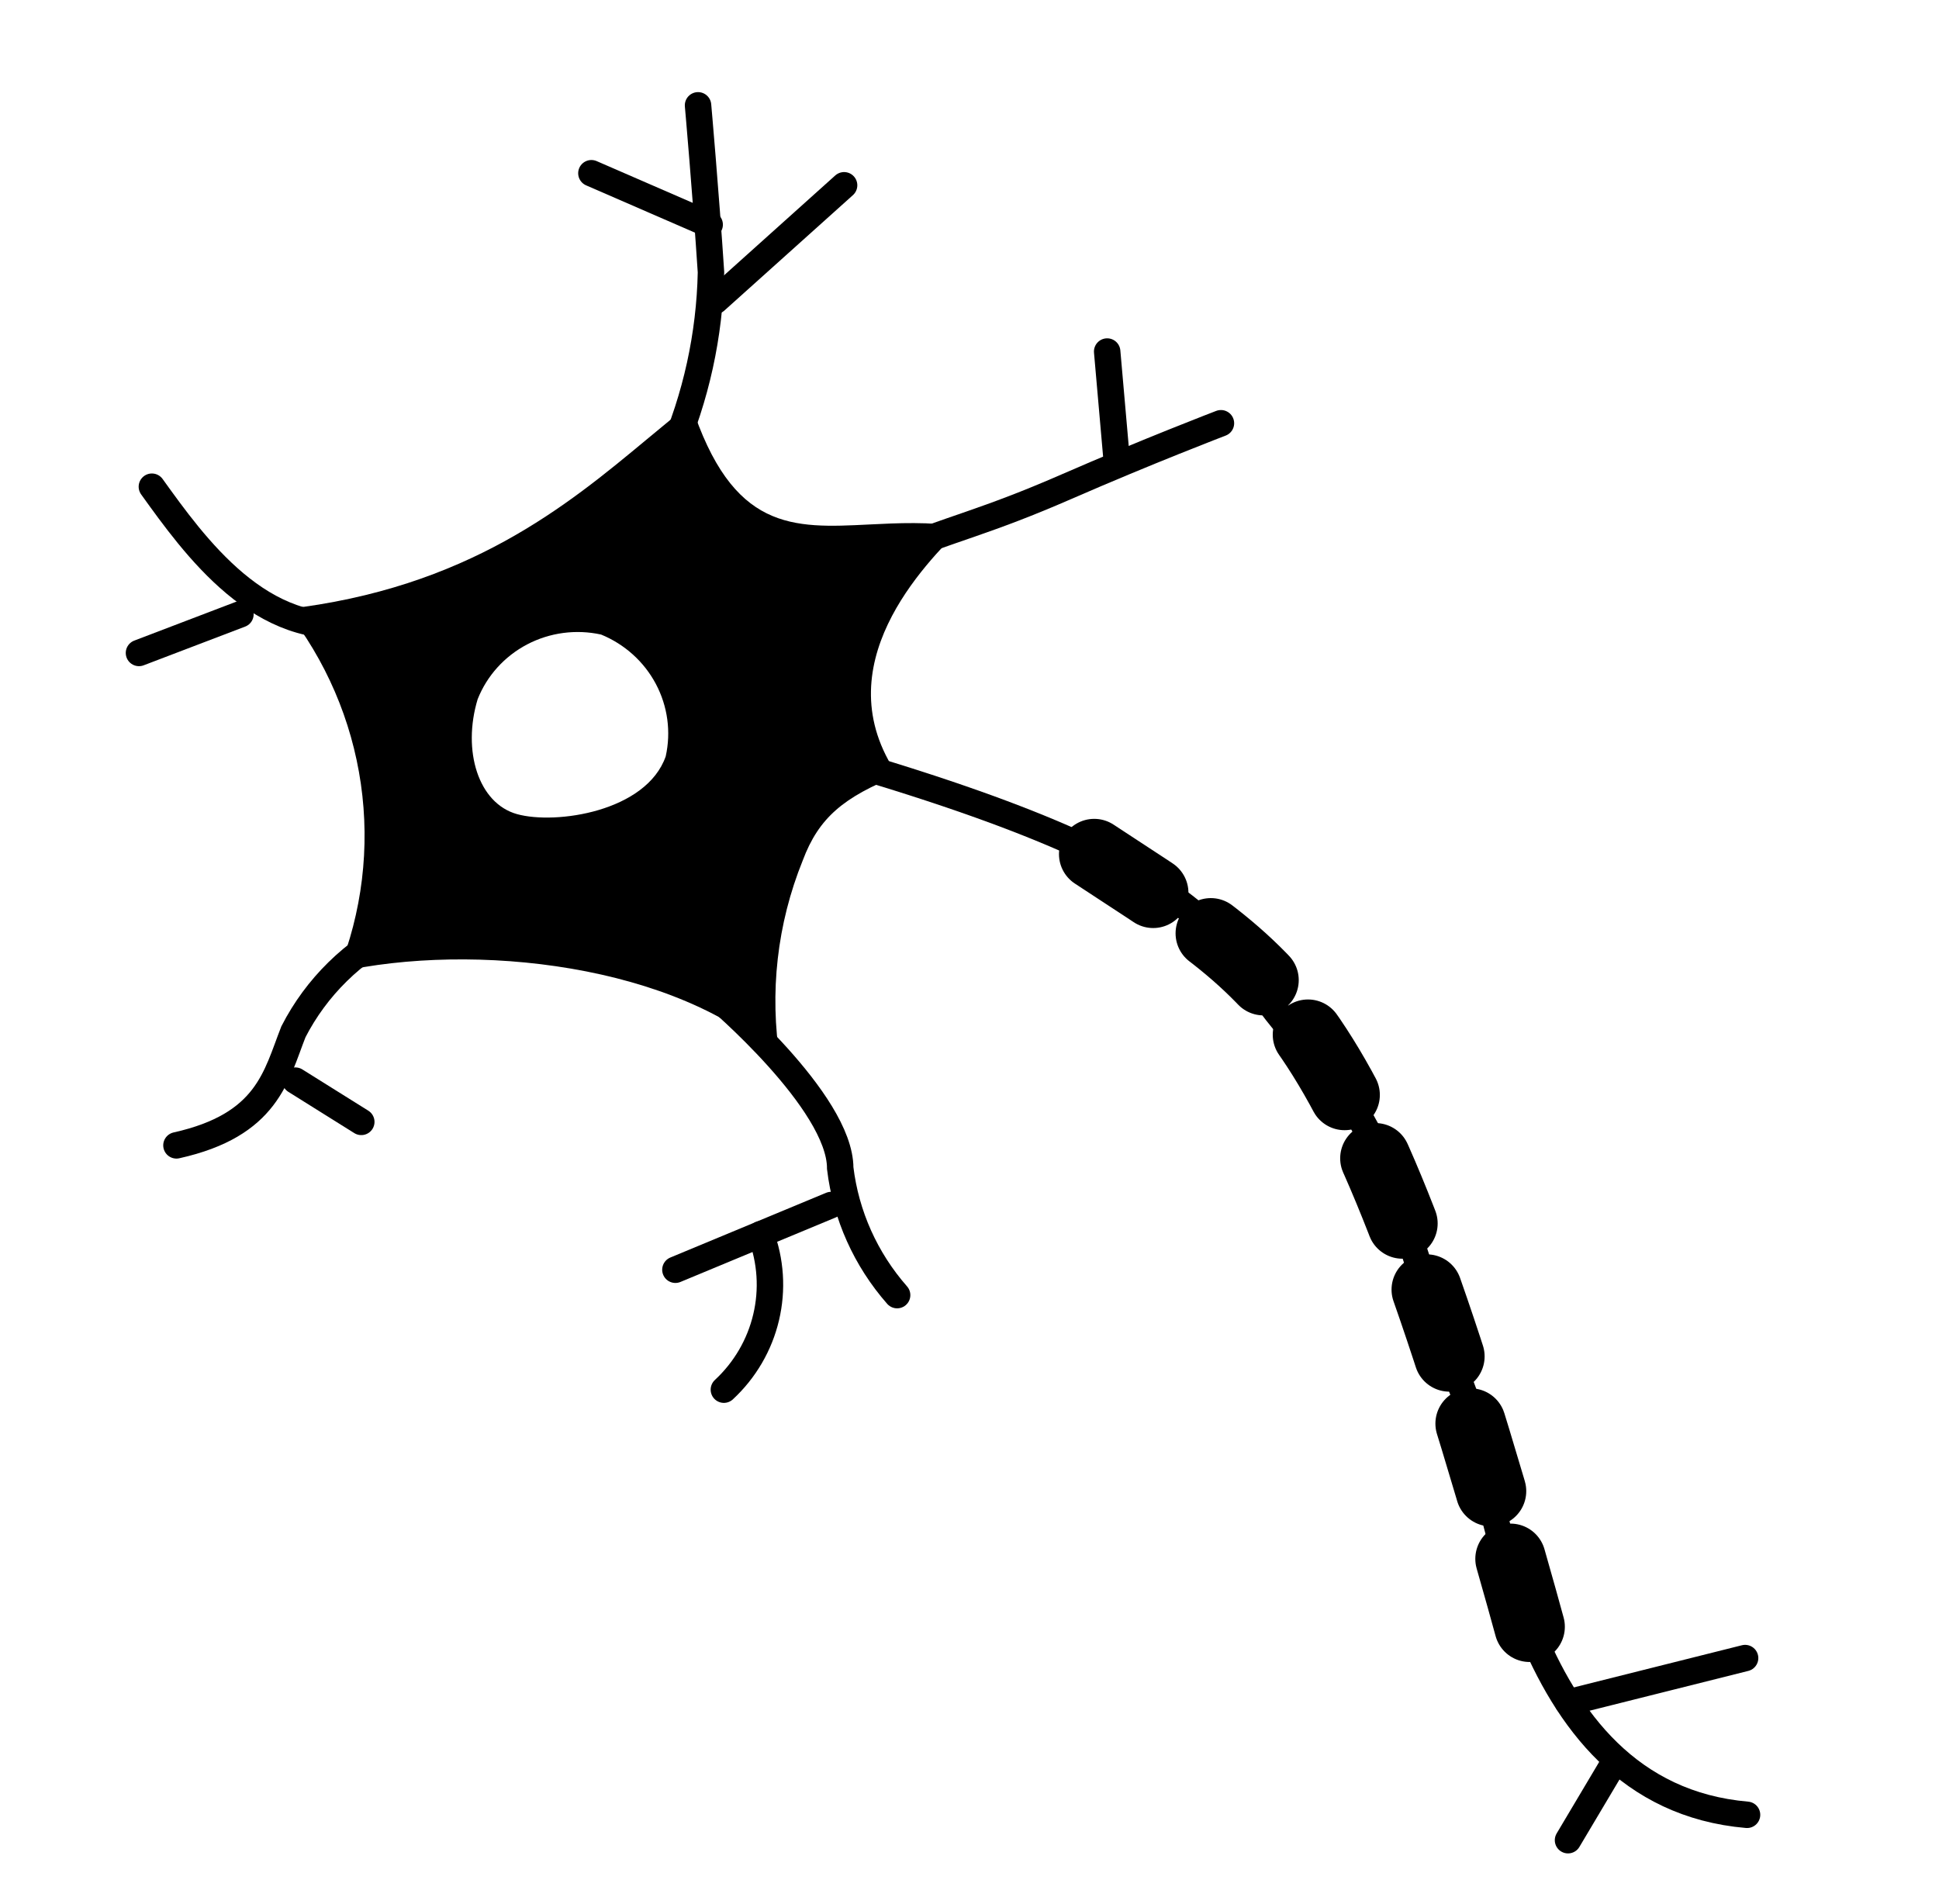 <svg width="55" height="54" viewBox="0 0 55 54" fill="none" xmlns="http://www.w3.org/2000/svg">
<path d="M45.815 49.95L44.477 52.2" stroke="currentColor" stroke-width="0.75" stroke-miterlimit="10" stroke-linecap="round"/>
<path d="M23.943 21.6C35.31 24.93 34.522 27 36.777 29.376C39.728 32.49 39.545 34.488 41.47 39.384C42.46 41.904 42.882 50.904 49.555 51.48" stroke="currentColor" stroke-width="0.75" stroke-miterlimit="10" stroke-linecap="round"/>
<path d="M49.5 47.034L44.477 48.294" stroke="currentColor" stroke-width="0.75" stroke-miterlimit="10" stroke-linecap="round"/>
<path d="M31.038 24.228C36.667 27.954 38.5 28.26 43.633 47.034" stroke="currentColor" stroke-width="2" stroke-linecap="round" stroke-linejoin="round" stroke-dasharray="2 2 2 2 2 2"/>
<path d="M11.312 26.334C10.021 26.971 8.973 28 8.323 29.268C7.828 30.528 7.59 31.914 5.005 32.49" stroke="currentColor" stroke-width="0.75" stroke-miterlimit="10" stroke-linecap="round"/>
<path d="M8.378 30.654L10.248 31.824" stroke="currentColor" stroke-width="0.75" stroke-miterlimit="10" stroke-linecap="round"/>
<path d="M10.248 17.676C7.425 18.18 5.5 15.462 4.308 13.806" stroke="currentColor" stroke-width="0.75" stroke-miterlimit="10" stroke-linecap="round"/>
<path d="M6.82 17.424L3.942 18.522" stroke="currentColor" stroke-width="0.75" stroke-miterlimit="10" stroke-linecap="round"/>
<path d="M19.03 12.906C19.744 11.265 20.13 9.506 20.167 7.722C20.02 5.472 19.8 2.988 19.8 2.988" stroke="currentColor" stroke-width="0.75" stroke-miterlimit="10" stroke-linecap="round"/>
<path d="M20.295 8.532L23.943 5.256" stroke="currentColor" stroke-width="0.75" stroke-miterlimit="10" stroke-linecap="round"/>
<path d="M20.13 6.372L16.775 4.914" stroke="currentColor" stroke-width="0.75" stroke-miterlimit="10" stroke-linecap="round"/>
<path d="M25.062 15.768C27.078 14.958 27.94 14.814 30.25 13.806C32.56 12.798 34.632 12.006 34.632 12.006" stroke="currentColor" stroke-width="0.75" stroke-miterlimit="10" stroke-linecap="round"/>
<path d="M31.662 12.906L31.405 9.972" stroke="currentColor" stroke-width="0.75" stroke-miterlimit="10" stroke-linecap="round"/>
<path d="M20.295 28.26C20.295 28.26 23.833 31.248 23.833 33.138C23.993 34.469 24.555 35.723 25.447 36.738" stroke="currentColor" stroke-width="0.75" stroke-miterlimit="10" stroke-linecap="round"/>
<path d="M23.577 34.182L19.158 36.018" stroke="currentColor" stroke-width="0.75" stroke-miterlimit="10" stroke-linecap="round"/>
<path fill-rule="evenodd" clip-rule="evenodd" d="M22.128 30.078C19.213 27.342 13.42 26.712 9.588 27.576C10.273 25.881 10.496 24.04 10.236 22.235C9.976 20.429 9.241 18.722 8.103 17.28C13.258 16.691 16.088 14.339 18.35 12.46C18.783 12.1 19.195 11.757 19.598 11.448C20.771 15.073 22.477 14.987 24.653 14.878C25.47 14.837 26.353 14.793 27.298 14.94C26.235 16.002 23.338 18.9 25.465 21.996C23.943 22.608 23.228 23.184 22.77 24.408C22.042 26.207 21.821 28.166 22.128 30.078ZM18.604 19.402C18.269 18.77 17.719 18.274 17.05 18C16.339 17.844 15.595 17.943 14.952 18.28C14.31 18.617 13.812 19.169 13.548 19.836C13.108 21.294 13.566 22.788 14.666 23.094C15.767 23.4 18.333 23.022 18.883 21.456C19.038 20.76 18.939 20.034 18.604 19.402Z" fill="currentColor"/>
<path d="M21.578 35.01C21.864 35.765 21.917 36.585 21.731 37.369C21.546 38.153 21.129 38.867 20.533 39.42" stroke="currentColor" stroke-width="0.75" stroke-miterlimit="10" stroke-linecap="round"/>
</svg>
